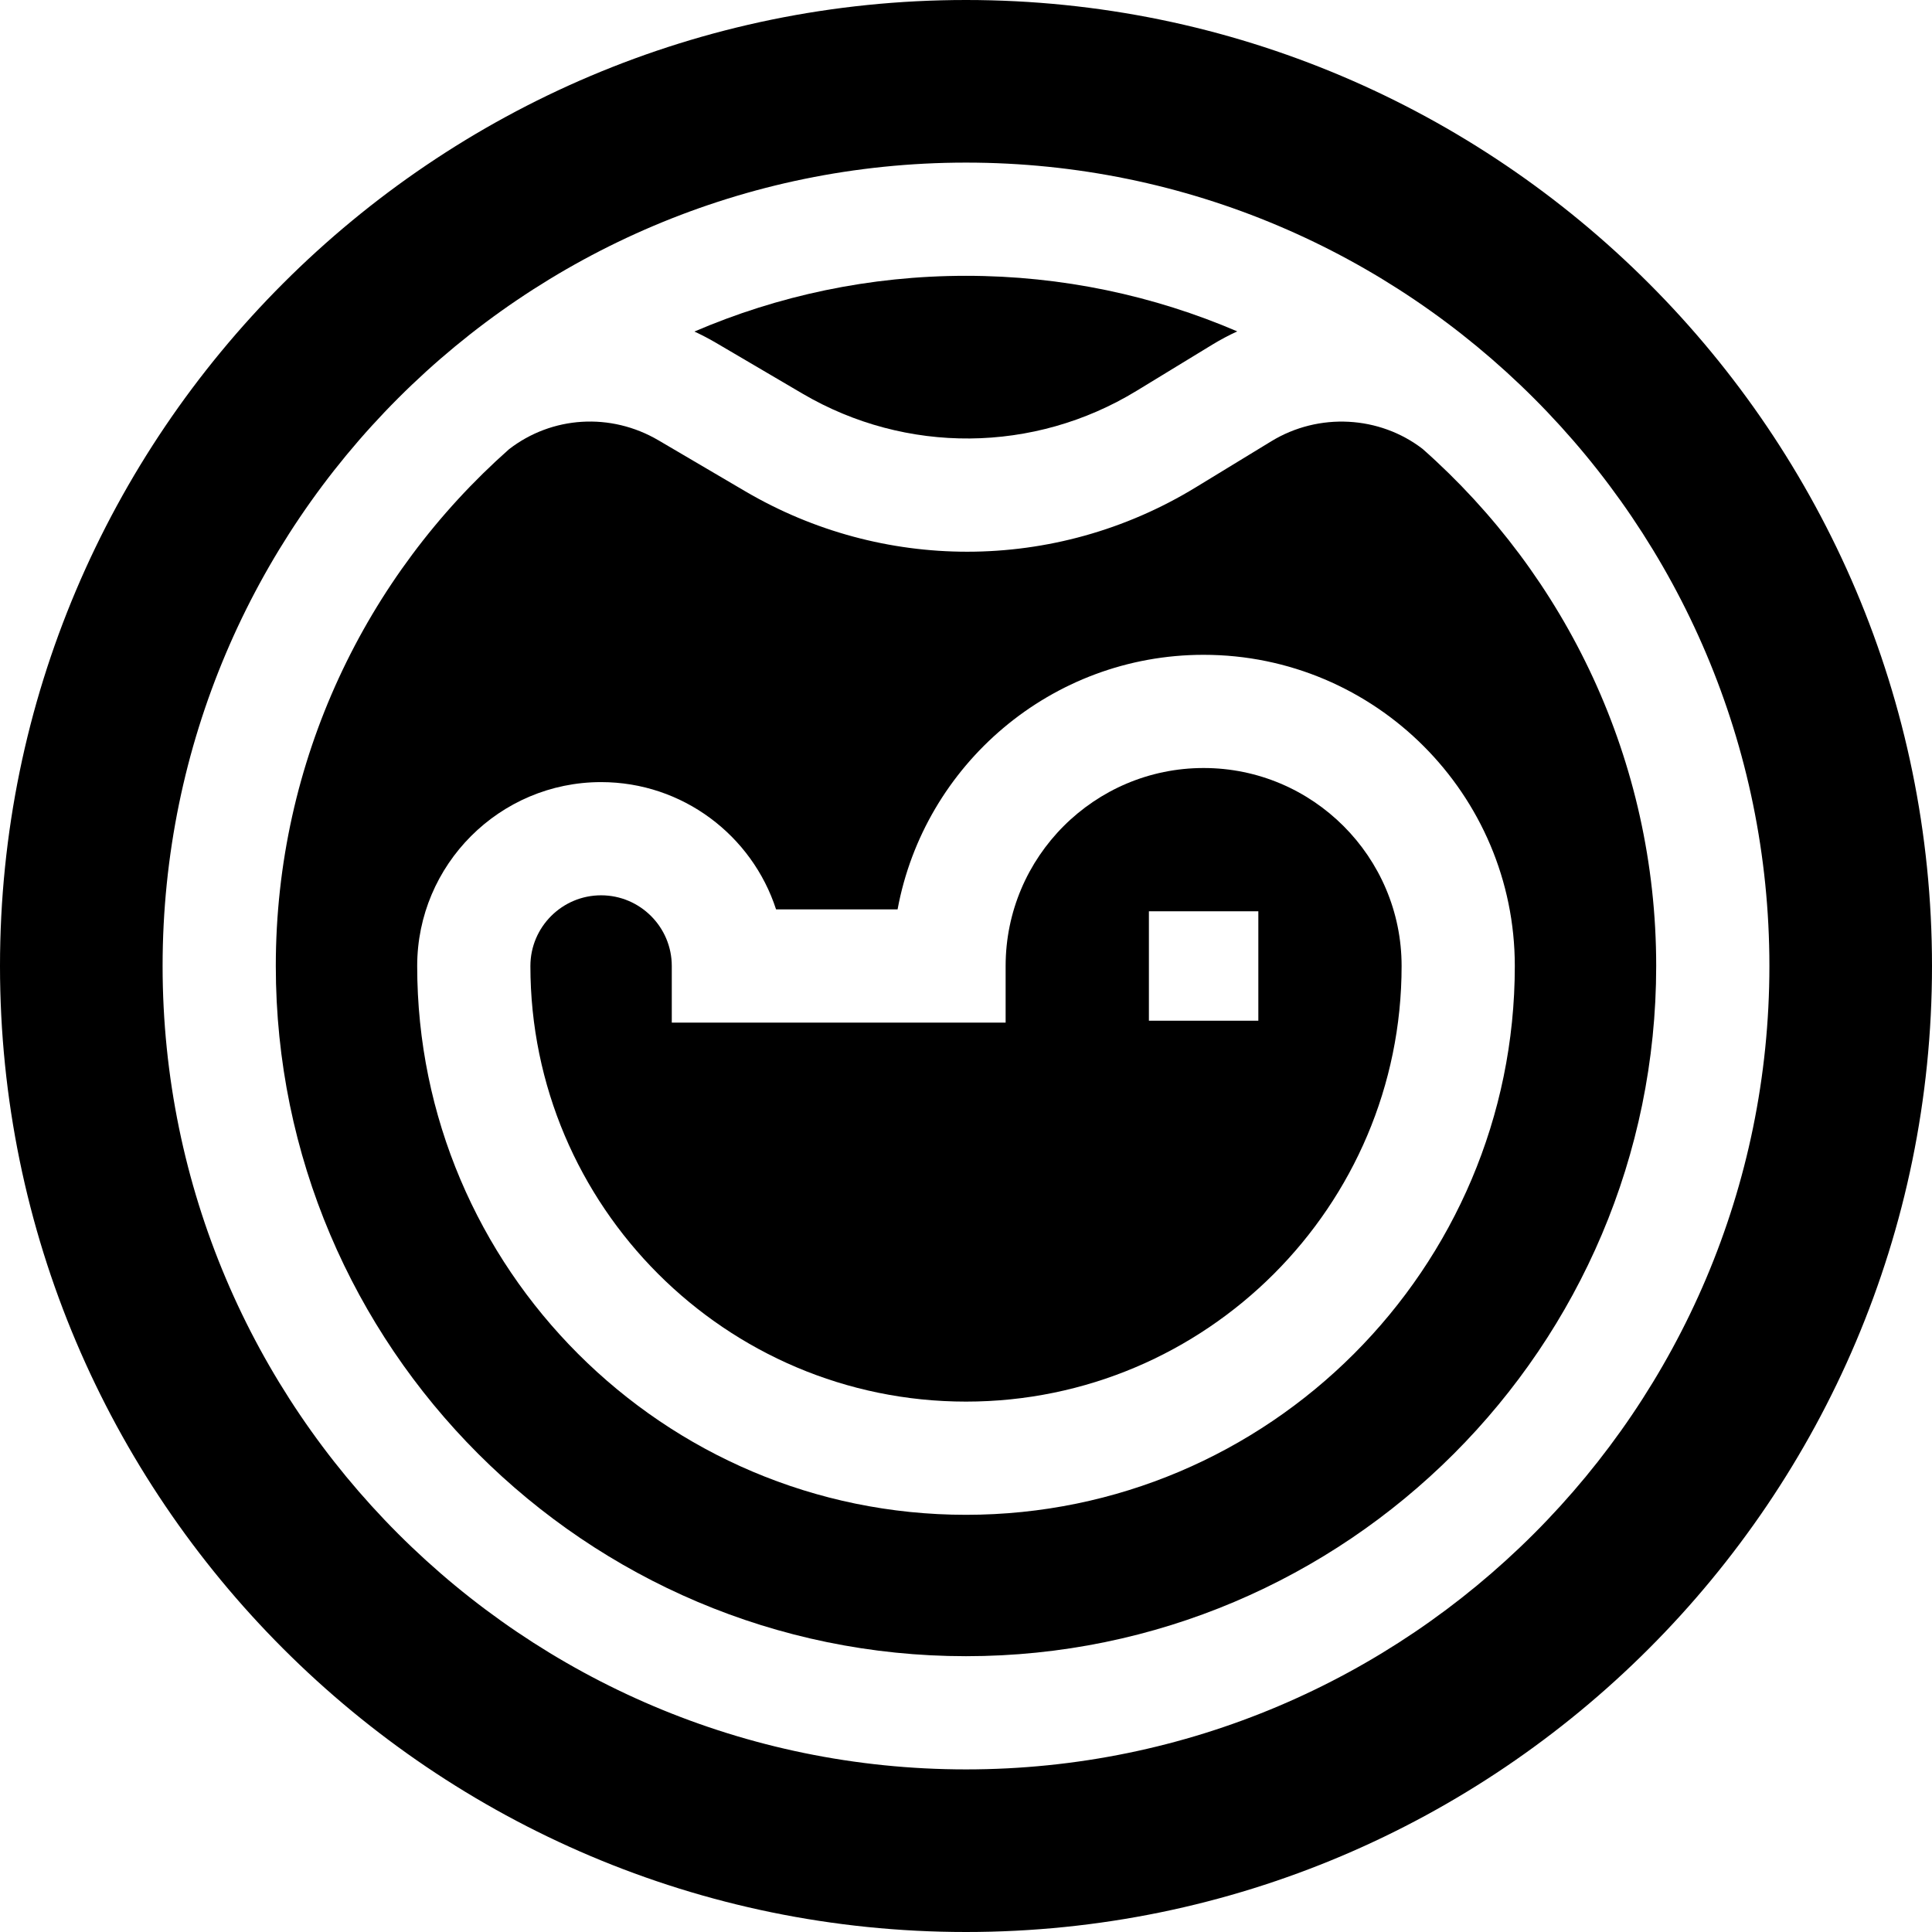 <svg id="Capa_1" enable-background="new 0 0 512 512" height="512" viewBox="0 0 512 512" width="512" xmlns="http://www.w3.org/2000/svg"><g><path d="m318.971 203.531c-28.932 0-52.469 23.538-52.469 52.469v15h-88.473v-15c0-10.33-8.404-18.734-18.734-18.734s-18.735 8.404-18.735 18.734c0 63.654 51.786 115.44 115.44 115.44s115.44-51.786 115.44-115.44c0-28.931-23.538-52.469-52.469-52.469zm14.5 66.969h-29v-29h29z"/><path d="m212.655 104.307c27.443 16.121 61.372 15.841 88.544-.73l20.092-12.253c2.144-1.307 4.346-2.47 6.589-3.506-22.077-9.472-46.375-14.726-71.88-14.726-25.541 0-49.871 5.27-71.973 14.767 1.924.896 3.823 1.878 5.686 2.972z"/><path d="m377.024 118.982c-11.41-8.802-27.509-9.732-40.112-2.045l-20.093 12.253c-18.596 11.341-39.544 17.021-60.5 17.022-20.32.001-40.647-5.339-58.86-16.038l-22.942-13.477c-12.695-7.458-28.262-6.433-39.622 2.356-37.879 33.537-61.804 82.497-61.804 136.947 0 100.856 82.053 182.909 182.909 182.909s182.909-82.053 182.909-182.909c0-54.489-23.959-103.48-61.885-137.018zm-121.024 282.458c-80.196 0-145.44-65.244-145.44-145.44 0-26.872 21.862-48.734 48.734-48.734 21.64 0 40.032 14.18 46.373 33.734h32.201c7.073-38.337 40.75-67.469 81.103-67.469 45.474 0 82.469 36.995 82.469 82.469 0 80.196-65.244 145.44-145.44 145.44z"/><path d="m256 0c-141.159 0-256 114.841-256 256s114.841 256 256 256 256-114.841 256-256-114.841-256-256-256zm0 468.909c-117.398 0-212.909-95.51-212.909-212.909s95.511-212.909 212.909-212.909 212.909 95.511 212.909 212.909-95.511 212.909-212.909 212.909z"/></g></svg>
